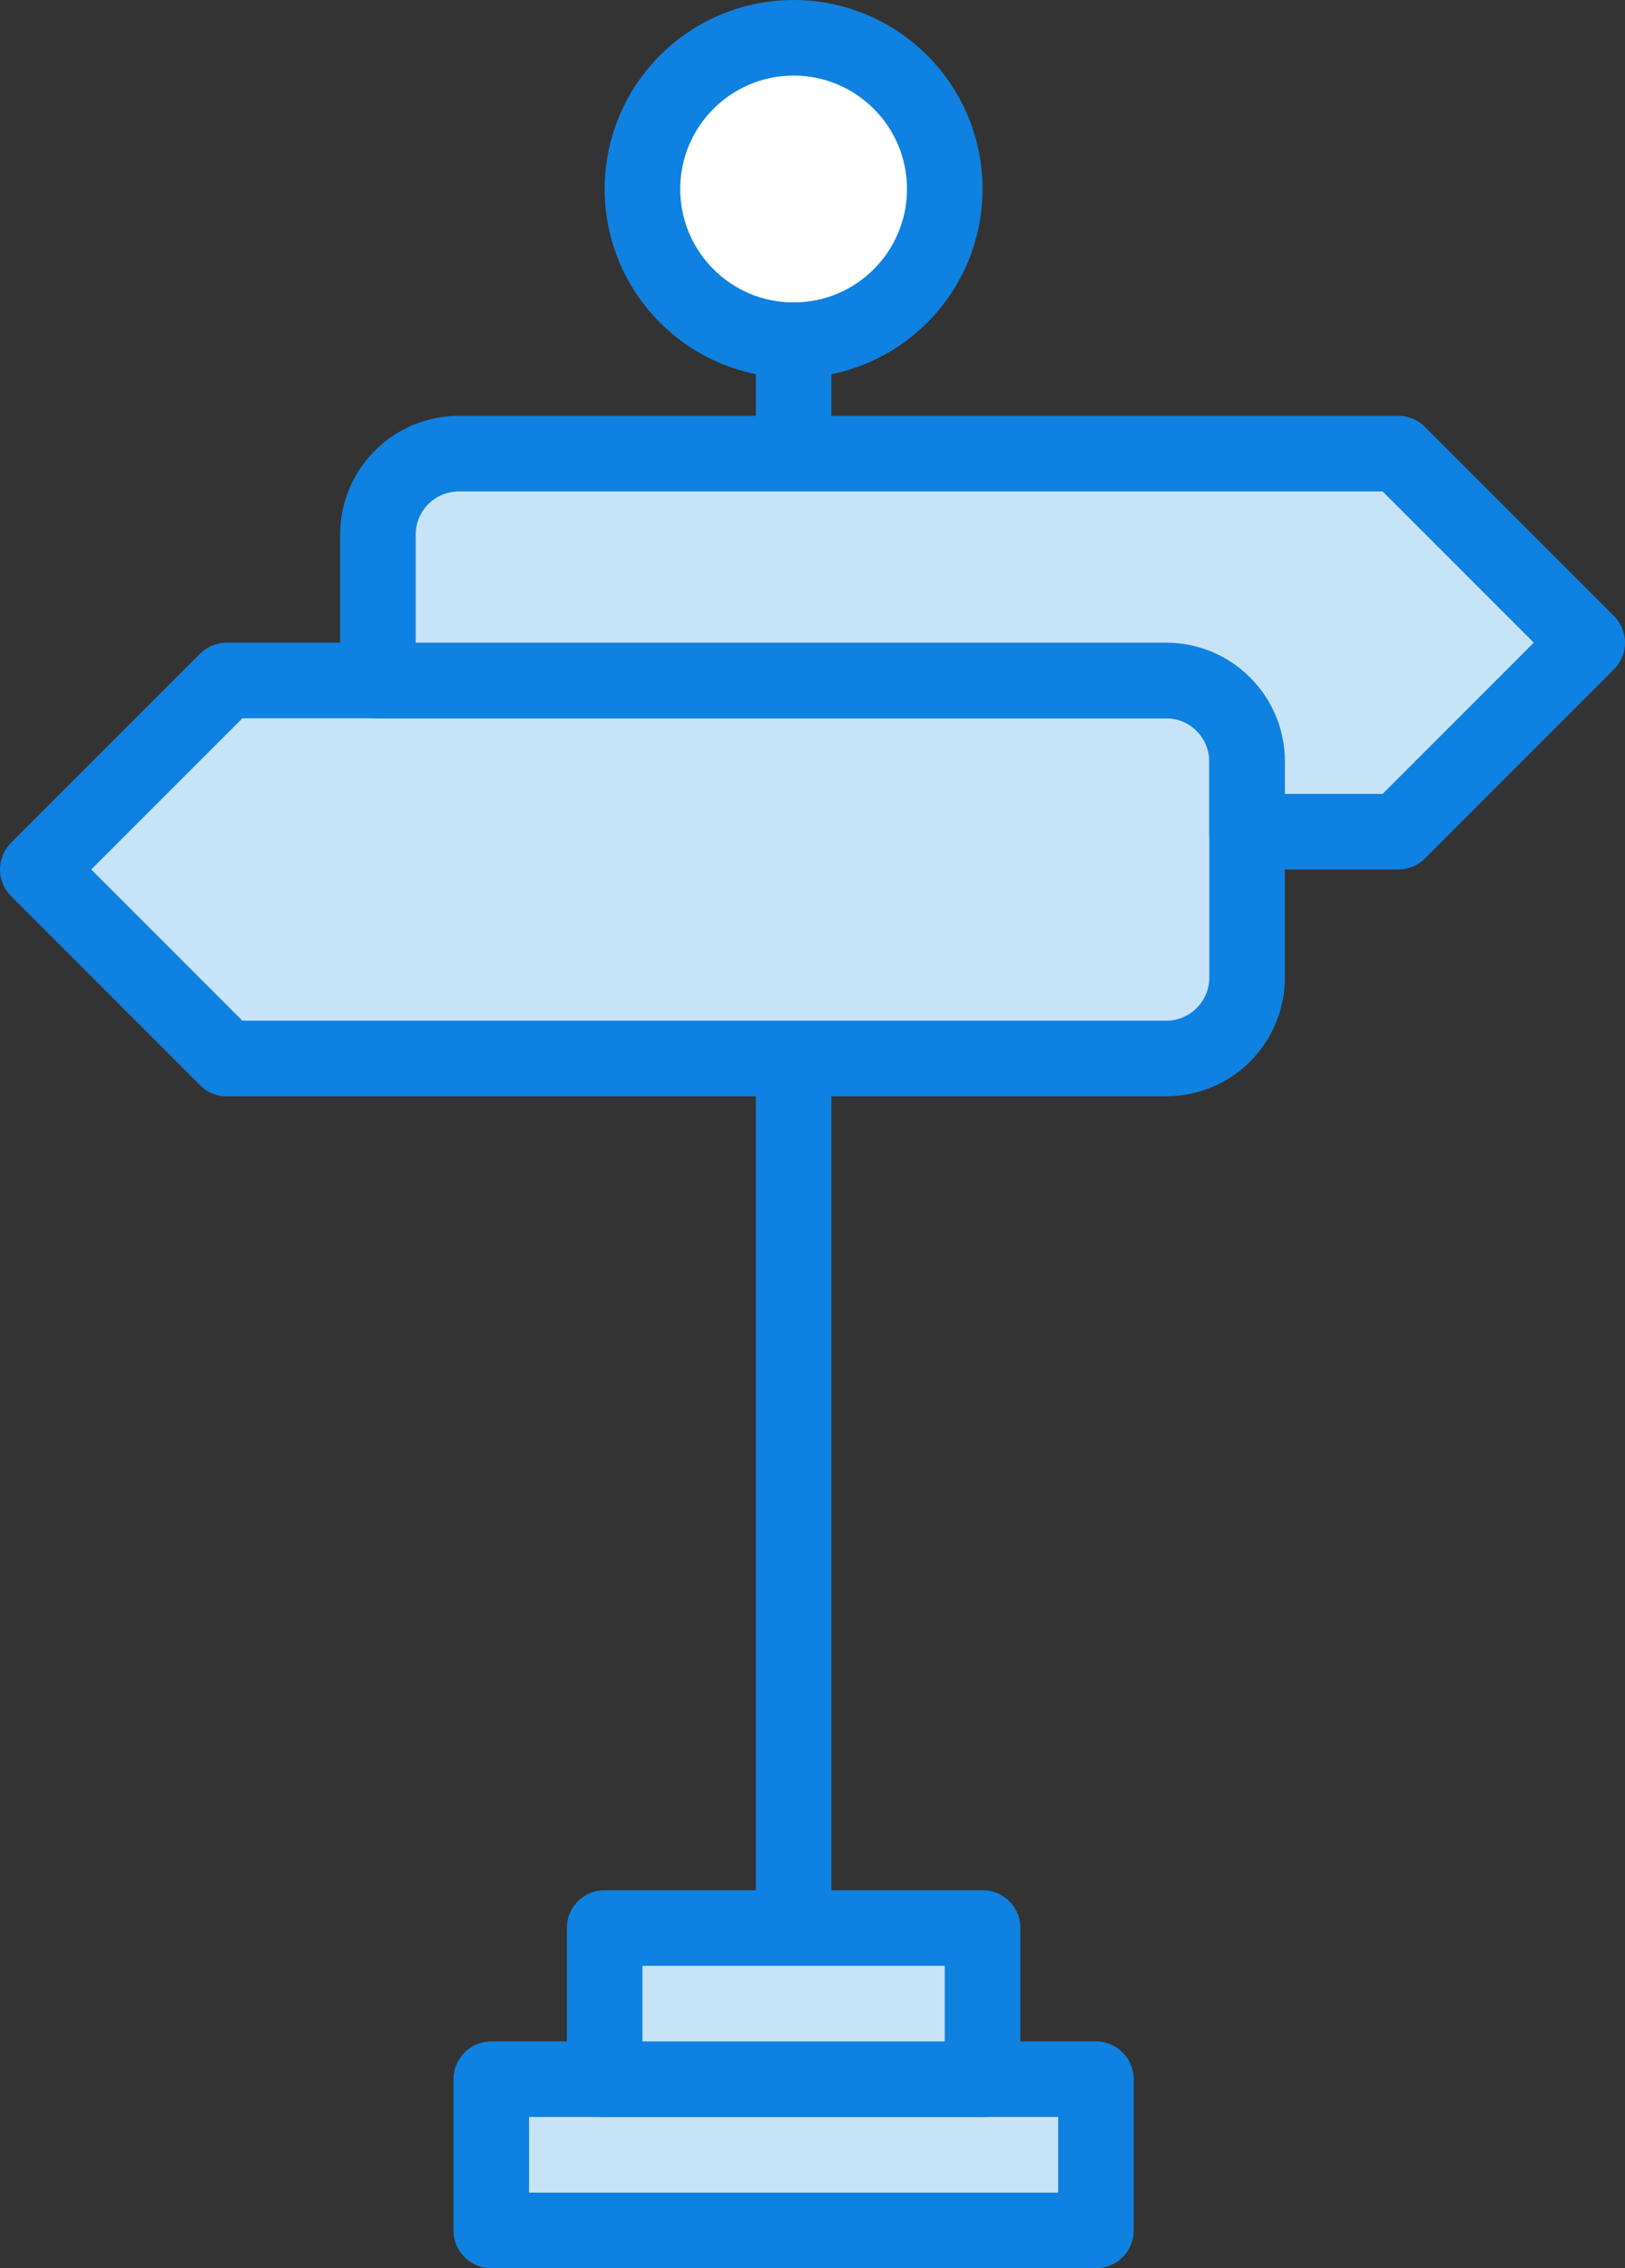 <?xml version="1.0" encoding="UTF-8" standalone="no"?>
<svg width="43px" height="60px" viewBox="0 0 43 60" version="1.1" xmlns="http://www.w3.org/2000/svg" xmlns:xlink="http://www.w3.org/1999/xlink" xmlns:sketch="http://www.bohemiancoding.com/sketch/ns">
    <rect x="0" y="0" width="43" height="60" fill="#333333" stroke="none"/>
    <!-- Generator: Sketch 3.2.2 (9983) - http://www.bohemiancoding.com/sketch -->
    <title>309 - Street Orientation (Webby)</title>
    <desc>Created with Sketch.</desc>
    <defs></defs>
    <g id="Page-1" stroke="none" stroke-width="1" fill="none" fill-rule="evenodd" sketch:type="MSPage">
        <g id="Icons" sketch:type="MSArtboardGroup" transform="translate(-249, -1197)">
            <g id="309---Street-Orientation-(Webby)" sketch:type="MSLayerGroup" transform="translate(250, 1198)">
                <path d="M20,50 L20,27" id="Stroke-84" stroke="#0F81E0" stroke-width="2" stroke-linecap="round" stroke-linejoin="round" sketch:type="MSShapeGroup"></path>
                <path d="M24,4 C24,6.209 22.209,8 20,8 C17.791,8 16,6.209 16,4 C16,1.791 17.791,0 20,0 C22.209,0 24,1.791 24,4 L24,4 Z" id="Fill-85" fill="#FFFFFF" sketch:type="MSShapeGroup"></path>
                <path d="M24,4 C24,6.209 22.209,8 20,8 C17.791,8 16,6.209 16,4 C16,1.791 17.791,0 20,0 C22.209,0 24,1.791 24,4 L24,4 Z" id="Stroke-86" stroke="#0F81E0" stroke-width="2" stroke-linecap="round" stroke-linejoin="round" sketch:type="MSShapeGroup"></path>
                <path d="M12,54 L28,54 L28,58 L12,58 L12,54 Z" id="Fill-87" fill="#C6E3F8" sketch:type="MSShapeGroup"></path>
                <path d="M12,54 L28,54 L28,58 L12,58 L12,54 Z" id="Stroke-88" stroke="#0F81E0" stroke-width="2" stroke-linecap="round" stroke-linejoin="round" sketch:type="MSShapeGroup"></path>
                <path d="M15,50 L25,50 L25,54 L15,54 L15,50 Z" id="Fill-89" fill="#C6E3F8" sketch:type="MSShapeGroup"></path>
                <path d="M15,50 L25,50 L25,54 L15,54 L15,50 Z" id="Stroke-90" stroke="#0F81E0" stroke-width="2" stroke-linecap="round" stroke-linejoin="round" sketch:type="MSShapeGroup"></path>
                <path d="M5,27 L29.859,27 C31.041,27 32,26.041 32,24.859 L32,19.141 C32,17.959 31.041,17 29.859,17 L5,17 L0,22 L5,27 L5,27 Z" id="Fill-91" fill="#C6E3F8" sketch:type="MSShapeGroup"></path>
                <path d="M5,27 L29.859,27 C31.041,27 32,26.041 32,24.859 L32,19.141 C32,17.959 31.041,17 29.859,17 L5,17 L0,22 L5,27 L5,27 Z" id="Stroke-92" stroke="#0F81E0" stroke-width="2" stroke-linecap="round" stroke-linejoin="round" sketch:type="MSShapeGroup"></path>
                <path d="M20,11 L20,8" id="Stroke-93" stroke="#0F81E0" stroke-width="2" stroke-linecap="round" stroke-linejoin="round" sketch:type="MSShapeGroup"></path>
                <path d="M36,11 L11.141,11 C9.959,11 9,11.959 9,13.141 L9,17 L29.859,17 C31.041,17 32,17.959 32,19.141 L32,21 L36,21 L41,16 L36,11 L36,11 Z" id="Fill-94" fill="#C6E3F8" sketch:type="MSShapeGroup"></path>
                <path d="M36,11 L11.141,11 C9.959,11 9,11.959 9,13.141 L9,17 L29.859,17 C31.041,17 32,17.959 32,19.141 L32,21 L36,21 L41,16 L36,11 L36,11 Z" id="Stroke-95" stroke="#0F81E0" stroke-width="2" stroke-linecap="round" stroke-linejoin="round" sketch:type="MSShapeGroup"></path>
            </g>
        </g>
    </g>
</svg>